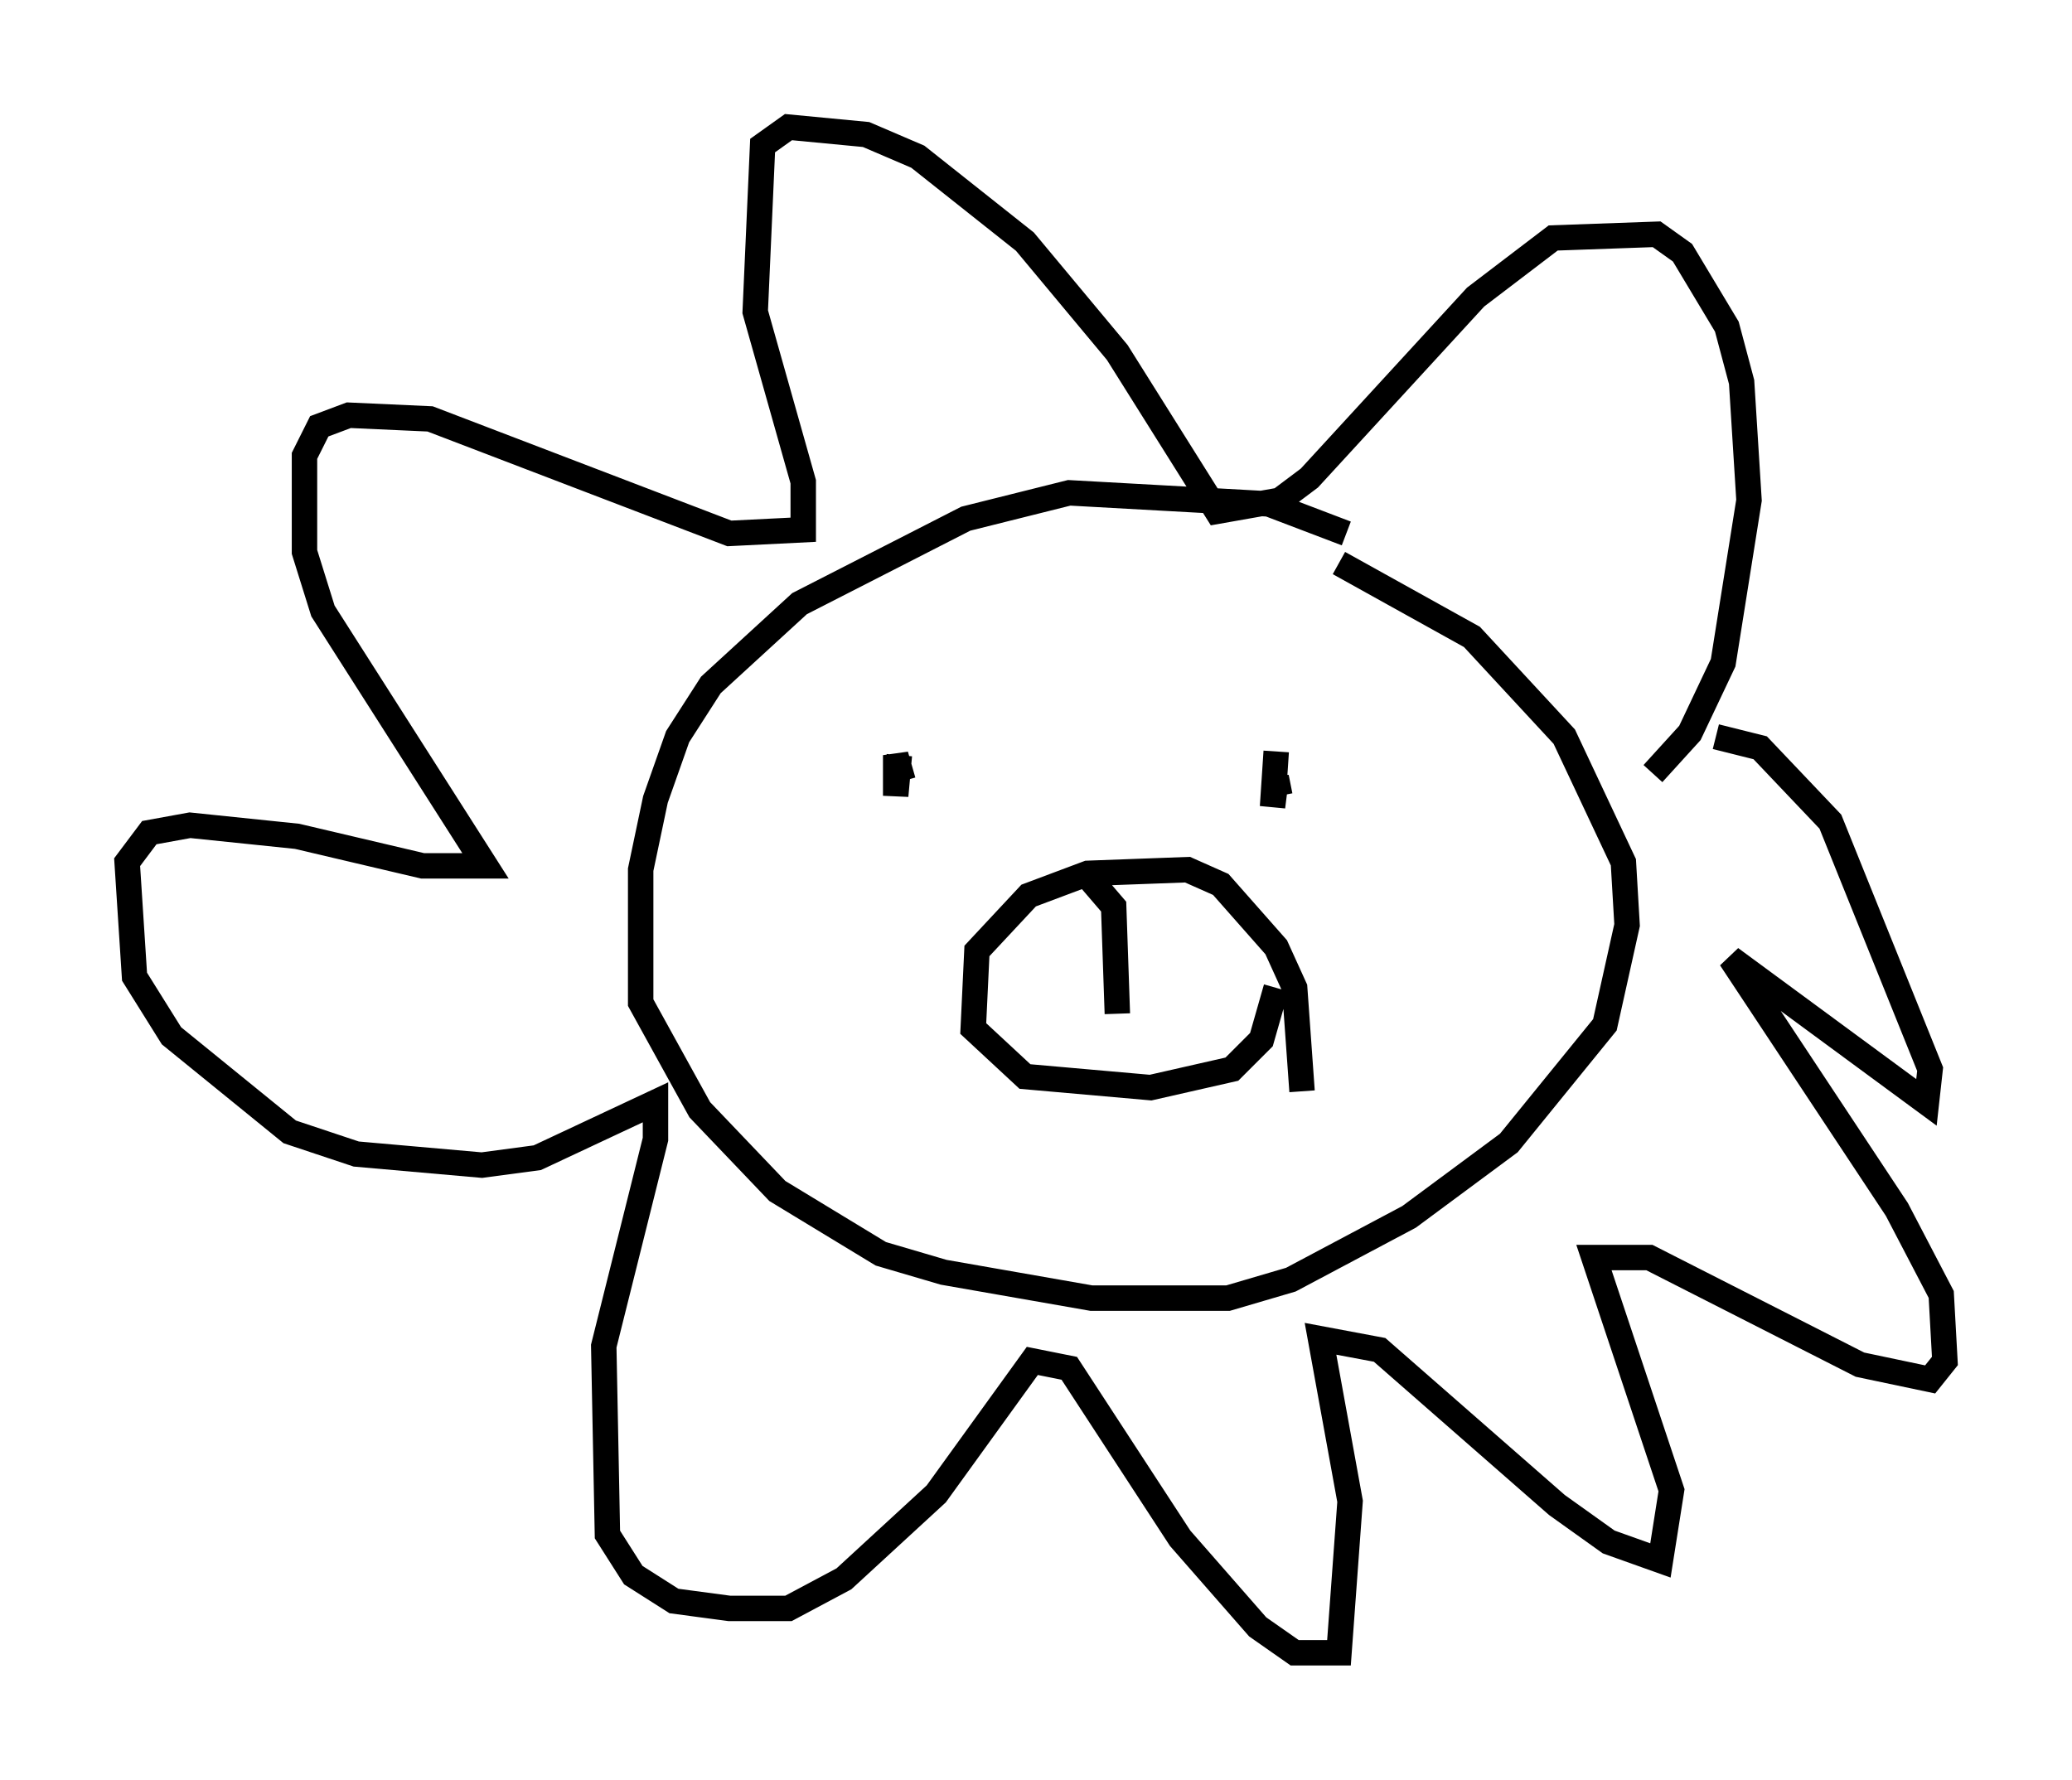 <?xml version="1.0" encoding="utf-8" ?>
<svg baseProfile="full" height="69.989" version="1.1" width="81.464" xmlns="http://www.w3.org/2000/svg" xmlns:ev="http://www.w3.org/2001/xml-events" xmlns:xlink="http://www.w3.org/1999/xlink"><defs /><rect fill="white" height="69.989" width="81.464" x="0" y="0" /><path d="M56.709, 23.156 m-3.777, -2.179 l-3.05, -1.162 -7.844, -0.436 l-4.067, 1.017 -6.536, 3.341 l-3.486, 3.196 -1.307, 2.034 l-0.872, 2.469 -0.581, 2.76 l0.0, 5.229 2.324, 4.212 l3.05, 3.196 4.067, 2.469 l2.469, 0.726 5.81, 1.017 l5.374, 0.0 2.469, -0.726 l4.648, -2.469 3.922, -2.905 l3.777, -4.648 0.872, -3.922 l-0.145, -2.469 -2.324, -4.939 l-3.631, -3.922 -5.229, -2.905 m12.346, 8.279 l1.453, -1.598 1.307, -2.76 l1.017, -6.391 -0.291, -4.648 l-0.581, -2.179 -1.743, -2.905 l-1.017, -0.726 -4.067, 0.145 l-3.05, 2.324 -6.536, 7.117 l-1.162, 0.872 -2.469, 0.436 l-3.922, -6.246 -3.631, -4.358 l-4.212, -3.341 -2.034, -0.872 l-3.05, -0.291 -1.017, 0.726 l-0.291, 6.536 1.888, 6.682 l0.0, 1.888 -2.905, 0.145 l-11.765, -4.503 -3.196, -0.145 l-1.162, 0.436 -0.581, 1.162 l0.0, 3.777 0.726, 2.324 l6.391, 10.022 -2.469, 0.0 l-4.939, -1.162 -4.212, -0.436 l-1.598, 0.291 -0.872, 1.162 l0.291, 4.503 1.453, 2.324 l4.648, 3.777 2.615, 0.872 l4.939, 0.436 2.179, -0.291 l4.648, -2.179 0.0, 1.453 l-2.034, 8.134 0.145, 7.408 l1.017, 1.598 1.598, 1.017 l2.179, 0.291 2.324, 0.0 l2.179, -1.162 3.631, -3.341 l3.777, -5.229 1.453, 0.291 l4.358, 6.682 3.05, 3.486 l1.453, 1.017 1.743, 0.0 l0.436, -5.955 -1.162, -6.391 l2.324, 0.436 6.972, 6.101 l2.034, 1.453 2.034, 0.726 l0.436, -2.76 -3.05, -9.151 l2.179, 0.0 8.279, 4.212 l2.76, 0.581 0.581, -0.726 l-0.145, -2.615 -1.743, -3.341 l-6.536, -9.877 7.698, 5.665 l0.145, -1.307 -3.922, -9.732 l-2.76, -2.905 -1.743, -0.436 m-17.285, 0.581 l-0.145, 2.179 0.145, -1.162 l0.145, 0.726 m-14.961, -1.598 l-0.145, 1.598 0.0, -1.598 l0.291, 1.017 m14.67, 8.134 l-0.581, 2.034 -1.162, 1.162 l-3.196, 0.726 -4.939, -0.436 l-2.034, -1.888 0.145, -3.05 l2.034, -2.179 2.324, -0.872 l3.922, -0.145 1.307, 0.581 l2.179, 2.469 0.726, 1.598 l0.291, 4.067 m-8.279, -8.279 l0.872, 1.017 0.145, 4.212 " fill="none" stroke="black" stroke-width="1" /></svg>